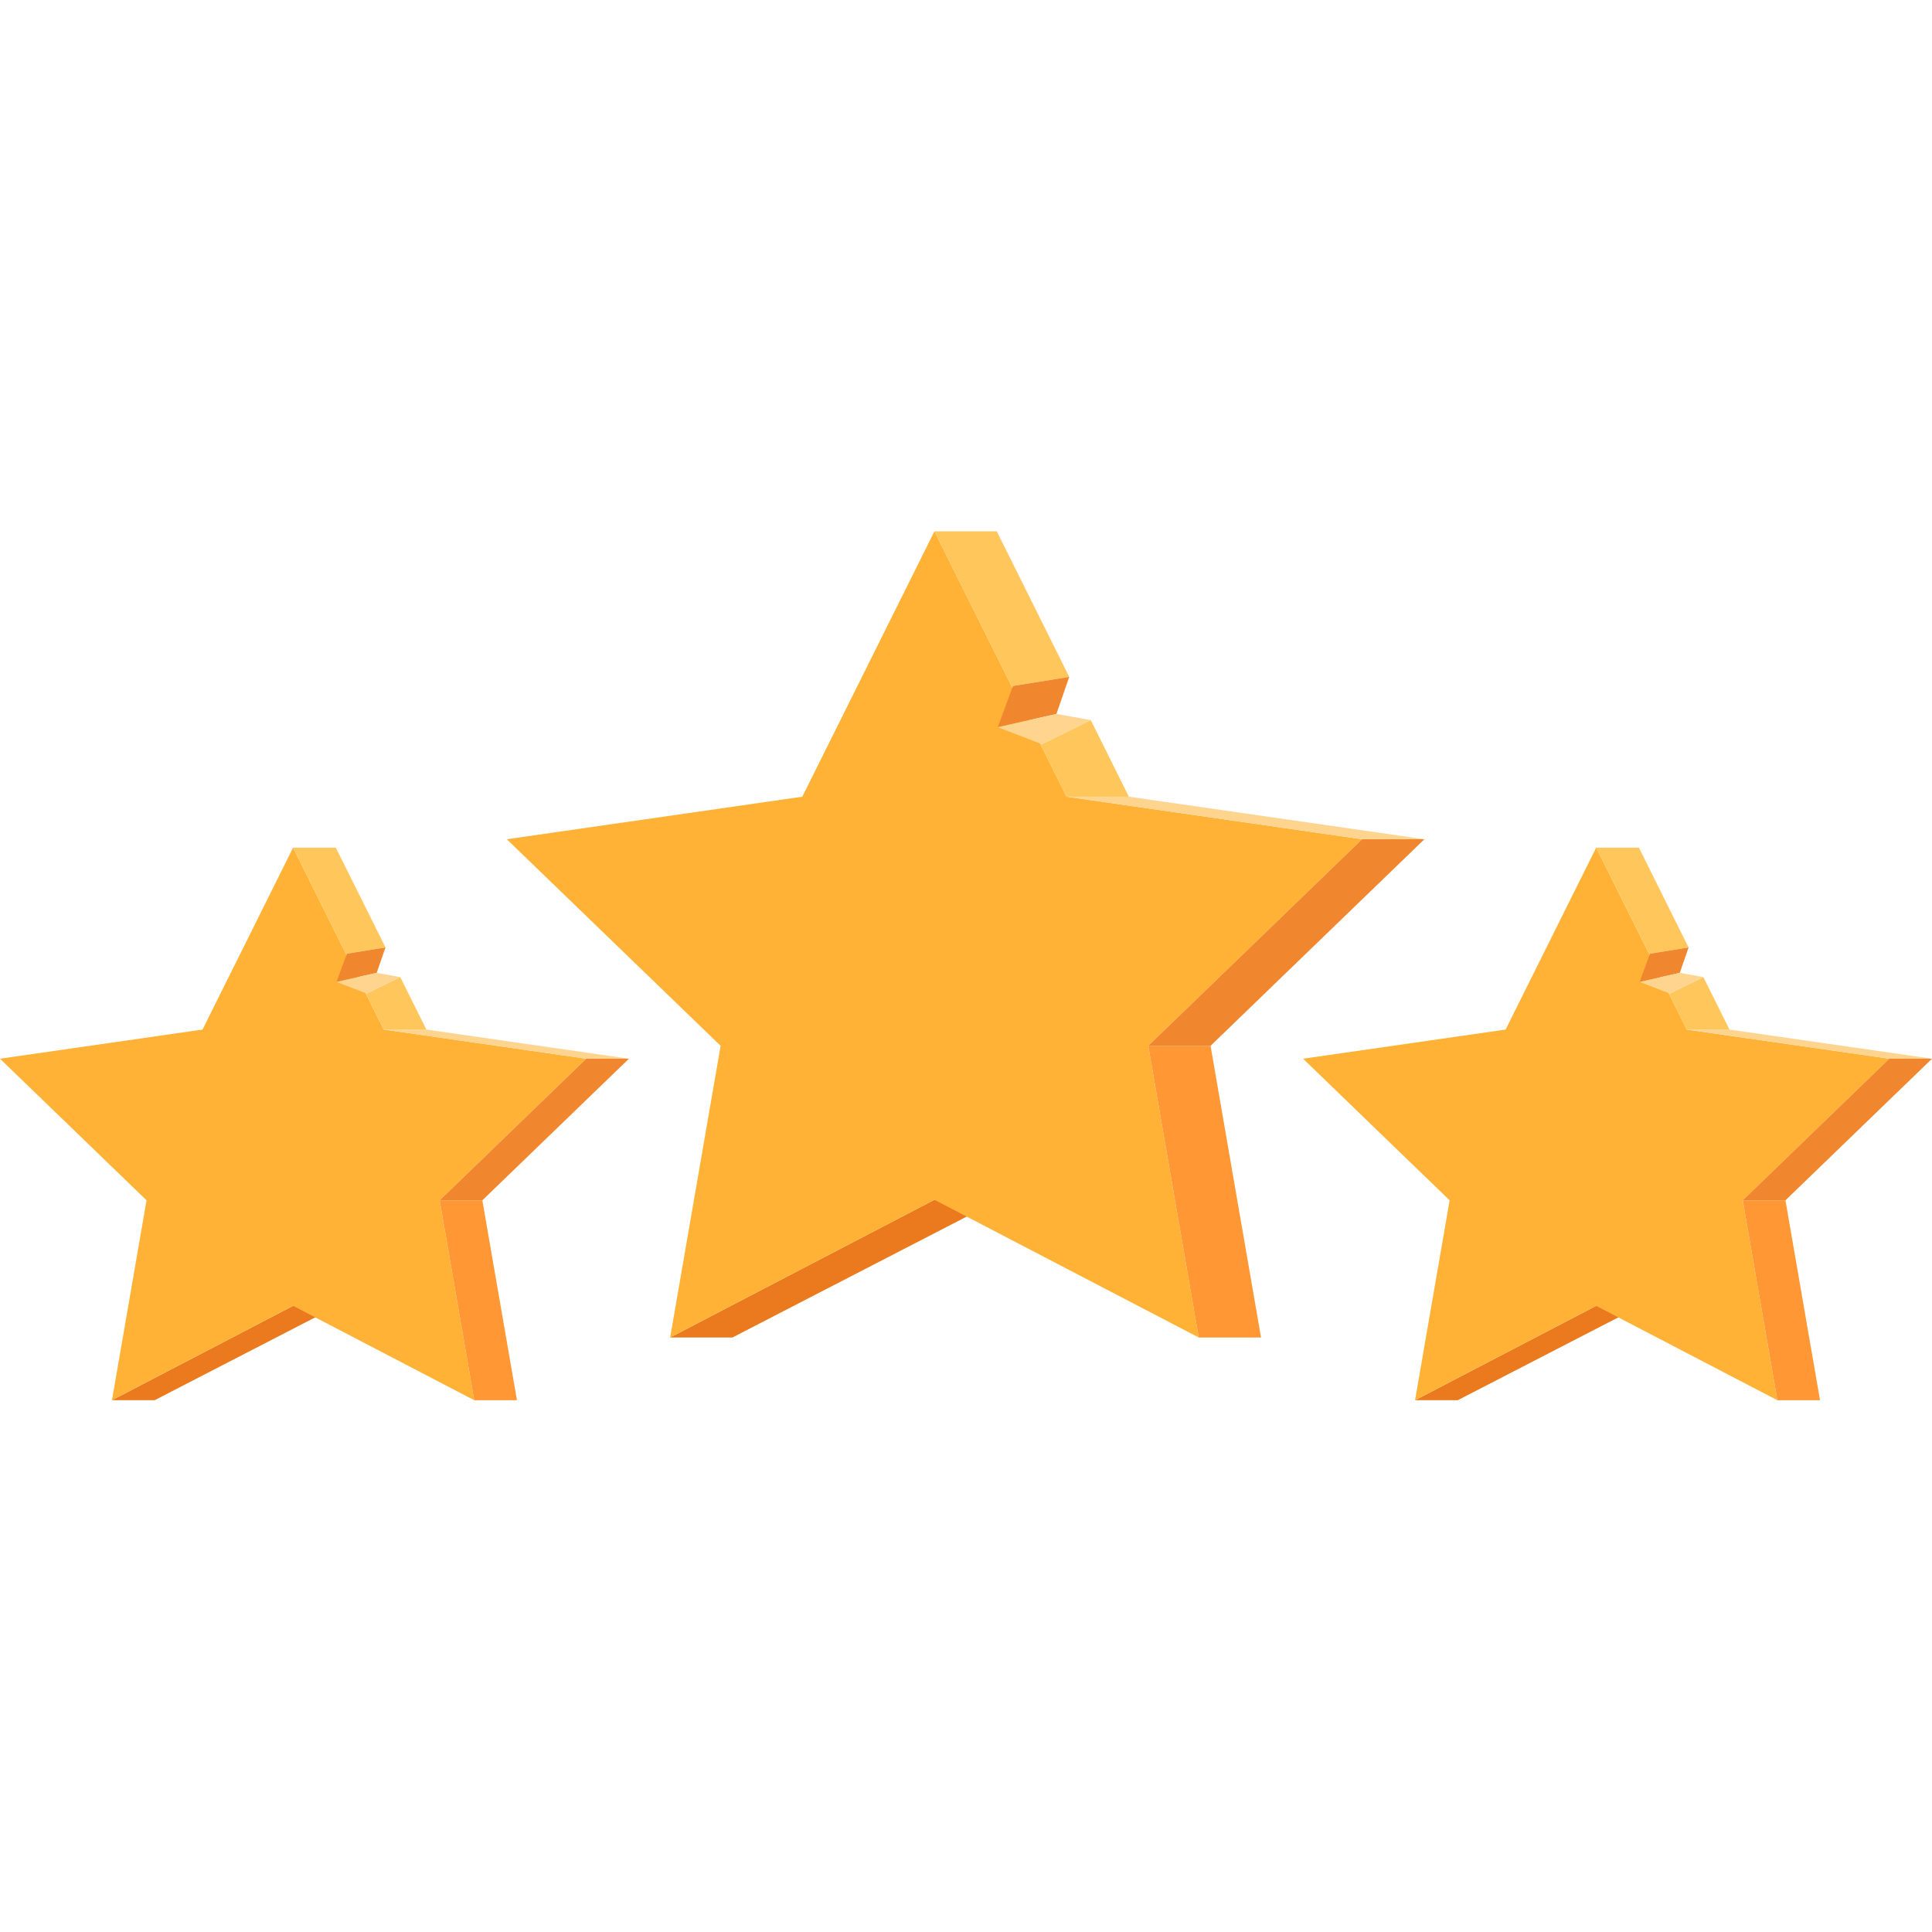 <svg xmlns="http://www.w3.org/2000/svg" width="120" height="120"><g fill="none" fill-rule="evenodd"><path fill="#EB7A1E" d="M41.624 83.074h3.869l15.582-8.042-3.035-.512z"/><path fill="#FFB235" d="m58.04 33-8.208 16.484-18.354 2.643 13.281 12.83-3.135 18.117 16.416-8.553 16.416 8.553-3.136-18.117 13.282-12.83-18.354-2.643z"/><path fill="#FFD48F" d="M66.248 49.483h3.869l18.354 2.644h-3.869z"/><path fill="#F0862E" d="M71.32 64.957h3.87l13.28-12.83h-3.869z"/><path fill="#FF9735" d="M74.456 83.074h3.869L75.19 64.957h-3.87z"/><path fill="#FFC65C" d="m58.04 33 4.836 9.712.04-.105 3.496-.564L61.91 33zm9.709 11.728-3.042 1.493-.104-.04 1.645 3.303h3.869z"/><path fill="#F0862E" d="m66.412 42.043-.795 2.3-3.642.825.94-2.561z"/><path fill="#FFD48F" d="m65.617 44.343 2.132.385-3.042 1.493-2.732-1.053z"/><path fill="#EB7A1E" d="M6.954 86.97h2.651l10.68-5.511-2.08-.352z"/><path fill="#FFB235" d="M12.58 63.948 0 65.758l9.102 8.796L6.954 86.97l11.251-5.863 11.251 5.863-2.148-12.417 9.102-8.795-12.579-1.811-5.626-11.298z"/><path fill="#FFD48F" d="M23.831 63.947h2.651l12.58 1.812H36.41z"/><path fill="#F0862E" d="M27.308 74.553h2.652l9.103-8.794H36.41z"/><path fill="#FF9735" d="m27.308 74.553 2.148 12.417h2.653l-2.15-12.417z"/><path fill="#FFC65C" d="m21.546 59.234 2.397-.387-3.085-6.198h-2.653l3.315 6.657zm3.314 1.454-2.086 1.022-.07-.027 1.127 2.264h2.651z"/><path fill="#F0862E" d="m23.943 58.848-.545 1.576-2.496.566.644-1.755z"/><path fill="#FFD48F" d="m23.398 60.424 1.461.264-2.085 1.023-1.872-.722z"/><path fill="#EB7A1E" d="M87.891 86.97h2.652l10.68-5.511-2.08-.352z"/><path fill="#FFB235" d="m93.517 63.948-12.58 1.81 9.102 8.796-2.148 12.417 11.251-5.863 11.253 5.863-2.15-12.417 9.102-8.795-12.579-1.811-5.626-11.298z"/><path fill="#FFD48F" d="m104.768 63.948 12.58 1.81H120l-12.58-1.81z"/><path fill="#F0862E" d="m117.347 65.758-9.103 8.795h2.653L120 65.758z"/><path fill="#FF9735" d="m108.245 74.553 2.15 12.417h2.65l-2.148-12.417z"/><path fill="#FFC65C" d="m102.484 59.234 2.396-.387-3.085-6.198h-2.653l3.316 6.657zm3.314 1.454-2.085 1.022-.071-.027 1.127 2.264h2.652z"/><path fill="#F0862E" d="m104.88 58.848-.543 1.576-2.496.566.644-1.755z"/><path fill="#FFD48F" d="m104.337 60.424 1.46.264-2.084 1.023-1.872-.722z"/></g></svg>